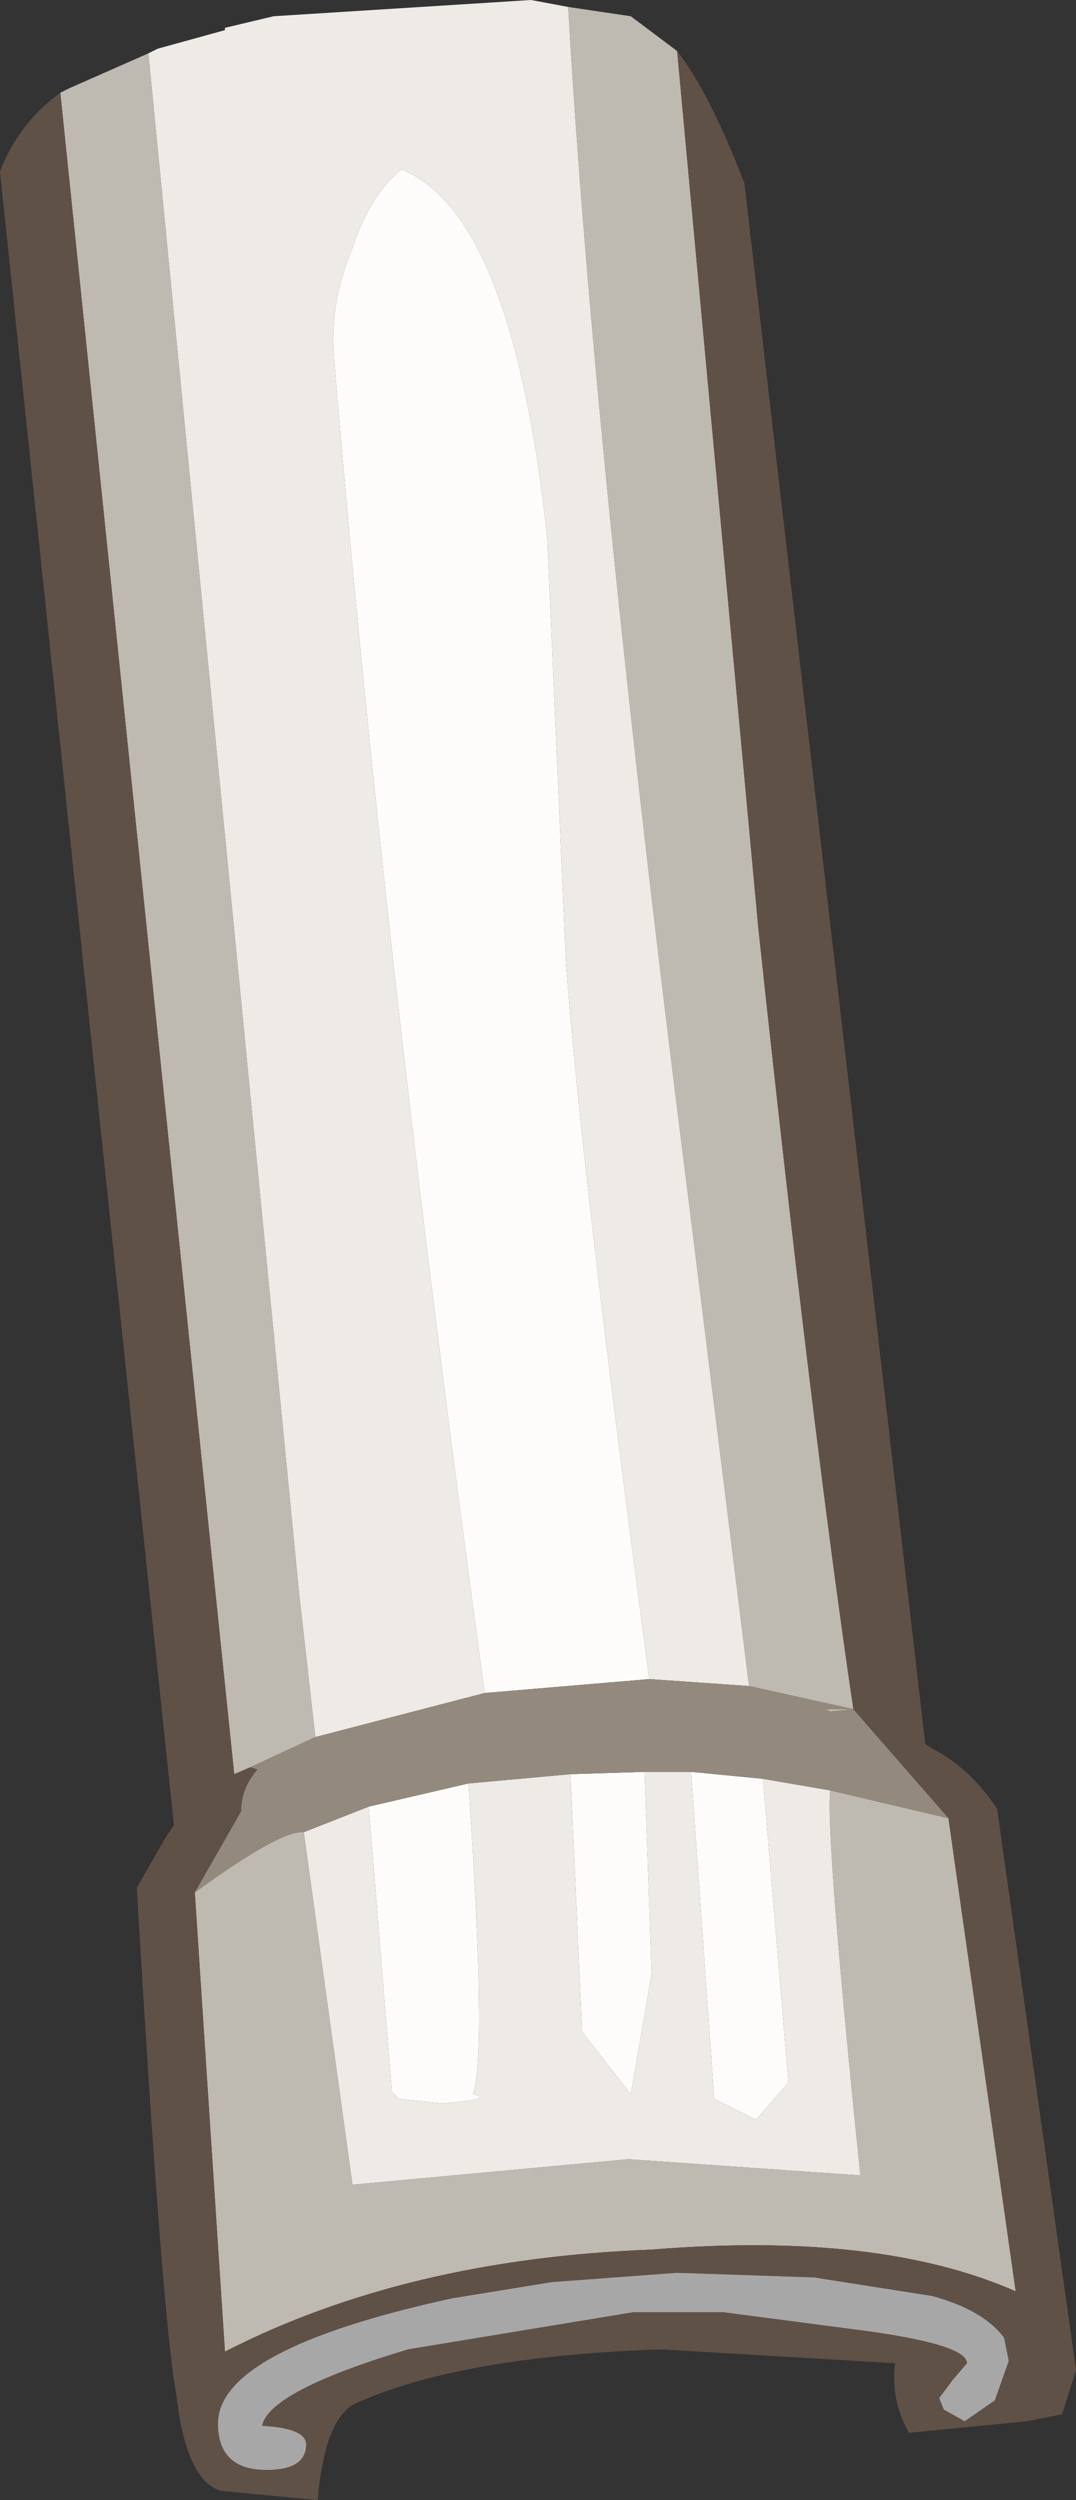 <?xml version="1.0" encoding="UTF-8" standalone="no"?>
<svg xmlns:ffdec="https://www.free-decompiler.com/flash" xmlns:xlink="http://www.w3.org/1999/xlink" ffdec:objectType="shape" height="53.9px" width="23.2px" xmlns="http://www.w3.org/2000/svg">
  <rect width="100%" height="100%" fill="#333333" stroke="none"/>
  <g transform="matrix(1.0, 0.0, 0.0, 1.0, 8.15, 2.2)">
    <path d="M4.1 -2.05 L5.45 -1.85 6.45 -1.1 8.2 17.8 Q9.35 28.55 10.25 34.65 L8.0 34.15 6.7 23.7 Q4.65 7.55 4.1 -2.05 M-6.85 -0.2 L-6.65 -0.3 -4.95 -1.05 -1.7 32.15 -1.35 35.25 -2.75 35.9 -3.1 36.05 -6.85 -0.2 M-3.95 38.6 Q-2.1 37.25 -1.6 37.3 L-0.55 44.9 5.4 44.35 10.4 44.7 Q9.65 37.4 9.75 36.4 L12.3 37.0 13.75 47.2 Q10.8 45.9 5.9 46.3 0.6 46.5 -3.3 48.5 L-3.95 38.6 M10.25 34.65 L9.75 34.7 9.65 34.65 10.25 34.65" fill="#beb9b1" fill-rule="evenodd" stroke="none"/>
    <path d="M-4.95 -1.05 L-4.75 -1.15 -3.3 -1.55 -3.3 -1.6 -2.25 -1.85 3.3 -2.2 4.1 -2.05 Q4.65 7.55 6.7 23.7 L8.0 34.15 5.85 34.0 Q4.35 22.75 4.05 18.5 L3.65 9.4 Q2.9 2.4 0.5 1.45 -0.2 2.05 -0.55 3.15 -1.05 4.35 -0.95 5.5 0.1 18.2 2.3 34.3 L-1.35 35.25 -1.7 32.15 -4.95 -1.05 M-1.6 37.3 L-0.2 36.75 0.3 42.9 0.45 43.05 1.4 43.15 Q2.55 43.05 2.05 42.95 2.35 42.05 1.95 36.25 L4.15 36.05 4.4 41.6 5.45 42.95 5.9 40.35 5.75 36.0 6.75 36.0 7.25 43.05 8.15 43.5 8.85 42.7 8.3 36.15 9.75 36.4 Q9.65 37.4 10.4 44.7 L5.4 44.35 -0.55 44.9 -1.6 37.3" fill="#eeeae6" fill-rule="evenodd" stroke="none"/>
    <path d="M2.3 34.3 Q0.1 18.2 -0.95 5.5 -1.05 4.35 -0.55 3.15 -0.2 2.05 0.5 1.45 2.9 2.4 3.65 9.4 L4.05 18.5 Q4.35 22.75 5.85 34.0 L2.3 34.3 M-0.2 36.75 L1.95 36.25 Q2.35 42.05 2.05 42.95 2.55 43.05 1.4 43.15 L0.45 43.05 0.3 42.9 -0.2 36.75 M4.15 36.05 L5.75 36.0 5.9 40.35 5.45 42.95 4.4 41.6 4.15 36.05 M6.75 36.0 L8.3 36.15 8.85 42.7 8.15 43.5 7.25 43.05 6.75 36.0" fill="#fdfcfb" fill-rule="evenodd" stroke="none"/>
    <path d="M6.45 -1.1 Q7.15 -0.2 7.9 1.75 L11.8 35.4 11.95 35.5 Q12.75 35.9 13.35 36.8 L15.05 48.9 14.75 49.85 14.0 50.0 11.45 50.25 Q11.05 49.55 11.15 48.75 L6.1 48.45 Q1.8 48.6 -0.45 49.6 -1.15 49.9 -1.3 51.7 L-3.4 51.5 Q-4.15 51.25 -4.35 49.4 -4.65 47.85 -5.2 38.5 L-4.6 37.45 -4.4 37.15 -8.15 1.5 Q-7.75 0.45 -6.85 -0.2 L-3.1 36.05 -2.75 35.9 -2.6 35.95 Q-2.95 36.35 -2.95 36.85 L-3.95 38.6 -3.3 48.5 Q0.6 46.5 5.9 46.3 10.8 45.9 13.75 47.2 L12.3 37.0 10.25 34.65 Q9.35 28.55 8.2 17.8 L6.45 -1.1 M3.75 47.0 L1.6 47.35 Q-3.45 48.45 -3.45 50.05 -3.45 51.05 -2.4 51.05 -1.55 51.05 -1.55 50.5 -1.55 50.15 -2.5 50.1 -2.35 49.35 0.65 48.45 L5.5 47.65 7.45 47.65 10.5 48.05 Q12.7 48.35 12.7 48.75 L12.4 49.1 12.1 49.5 12.2 49.75 12.65 50.0 13.3 49.55 13.6 48.7 13.5 48.2 Q13.05 47.6 11.95 47.3 L9.4 46.9 6.45 46.8 3.75 47.0" fill="#605146" fill-rule="evenodd" stroke="none"/>
    <path d="M8.0 34.15 L10.25 34.65 12.3 37.0 9.75 36.4 8.3 36.15 6.75 36.0 5.75 36.0 4.15 36.05 1.95 36.25 -0.2 36.75 -1.6 37.3 Q-2.1 37.25 -3.95 38.6 L-2.95 36.85 Q-2.95 36.35 -2.6 35.95 L-2.75 35.9 -1.35 35.25 2.3 34.3 5.85 34.0 8.0 34.15 M10.25 34.65 L9.65 34.65 9.75 34.7 10.25 34.65" fill="#938a7d" fill-rule="evenodd" stroke="none"/>
    <path d="M3.75 47.0 L6.45 46.8 9.4 46.9 11.95 47.3 Q13.05 47.6 13.5 48.2 L13.6 48.7 13.3 49.55 12.65 50.0 12.2 49.75 12.1 49.5 12.4 49.1 12.7 48.75 Q12.7 48.35 10.5 48.05 L7.45 47.65 5.5 47.65 0.65 48.45 Q-2.35 49.35 -2.5 50.1 -1.55 50.15 -1.55 50.5 -1.55 51.05 -2.4 51.05 -3.45 51.05 -3.45 50.05 -3.45 48.45 1.6 47.35 L3.75 47.0" fill="#a7a7a7" fill-rule="evenodd" stroke="none"/>
  </g>
</svg>
